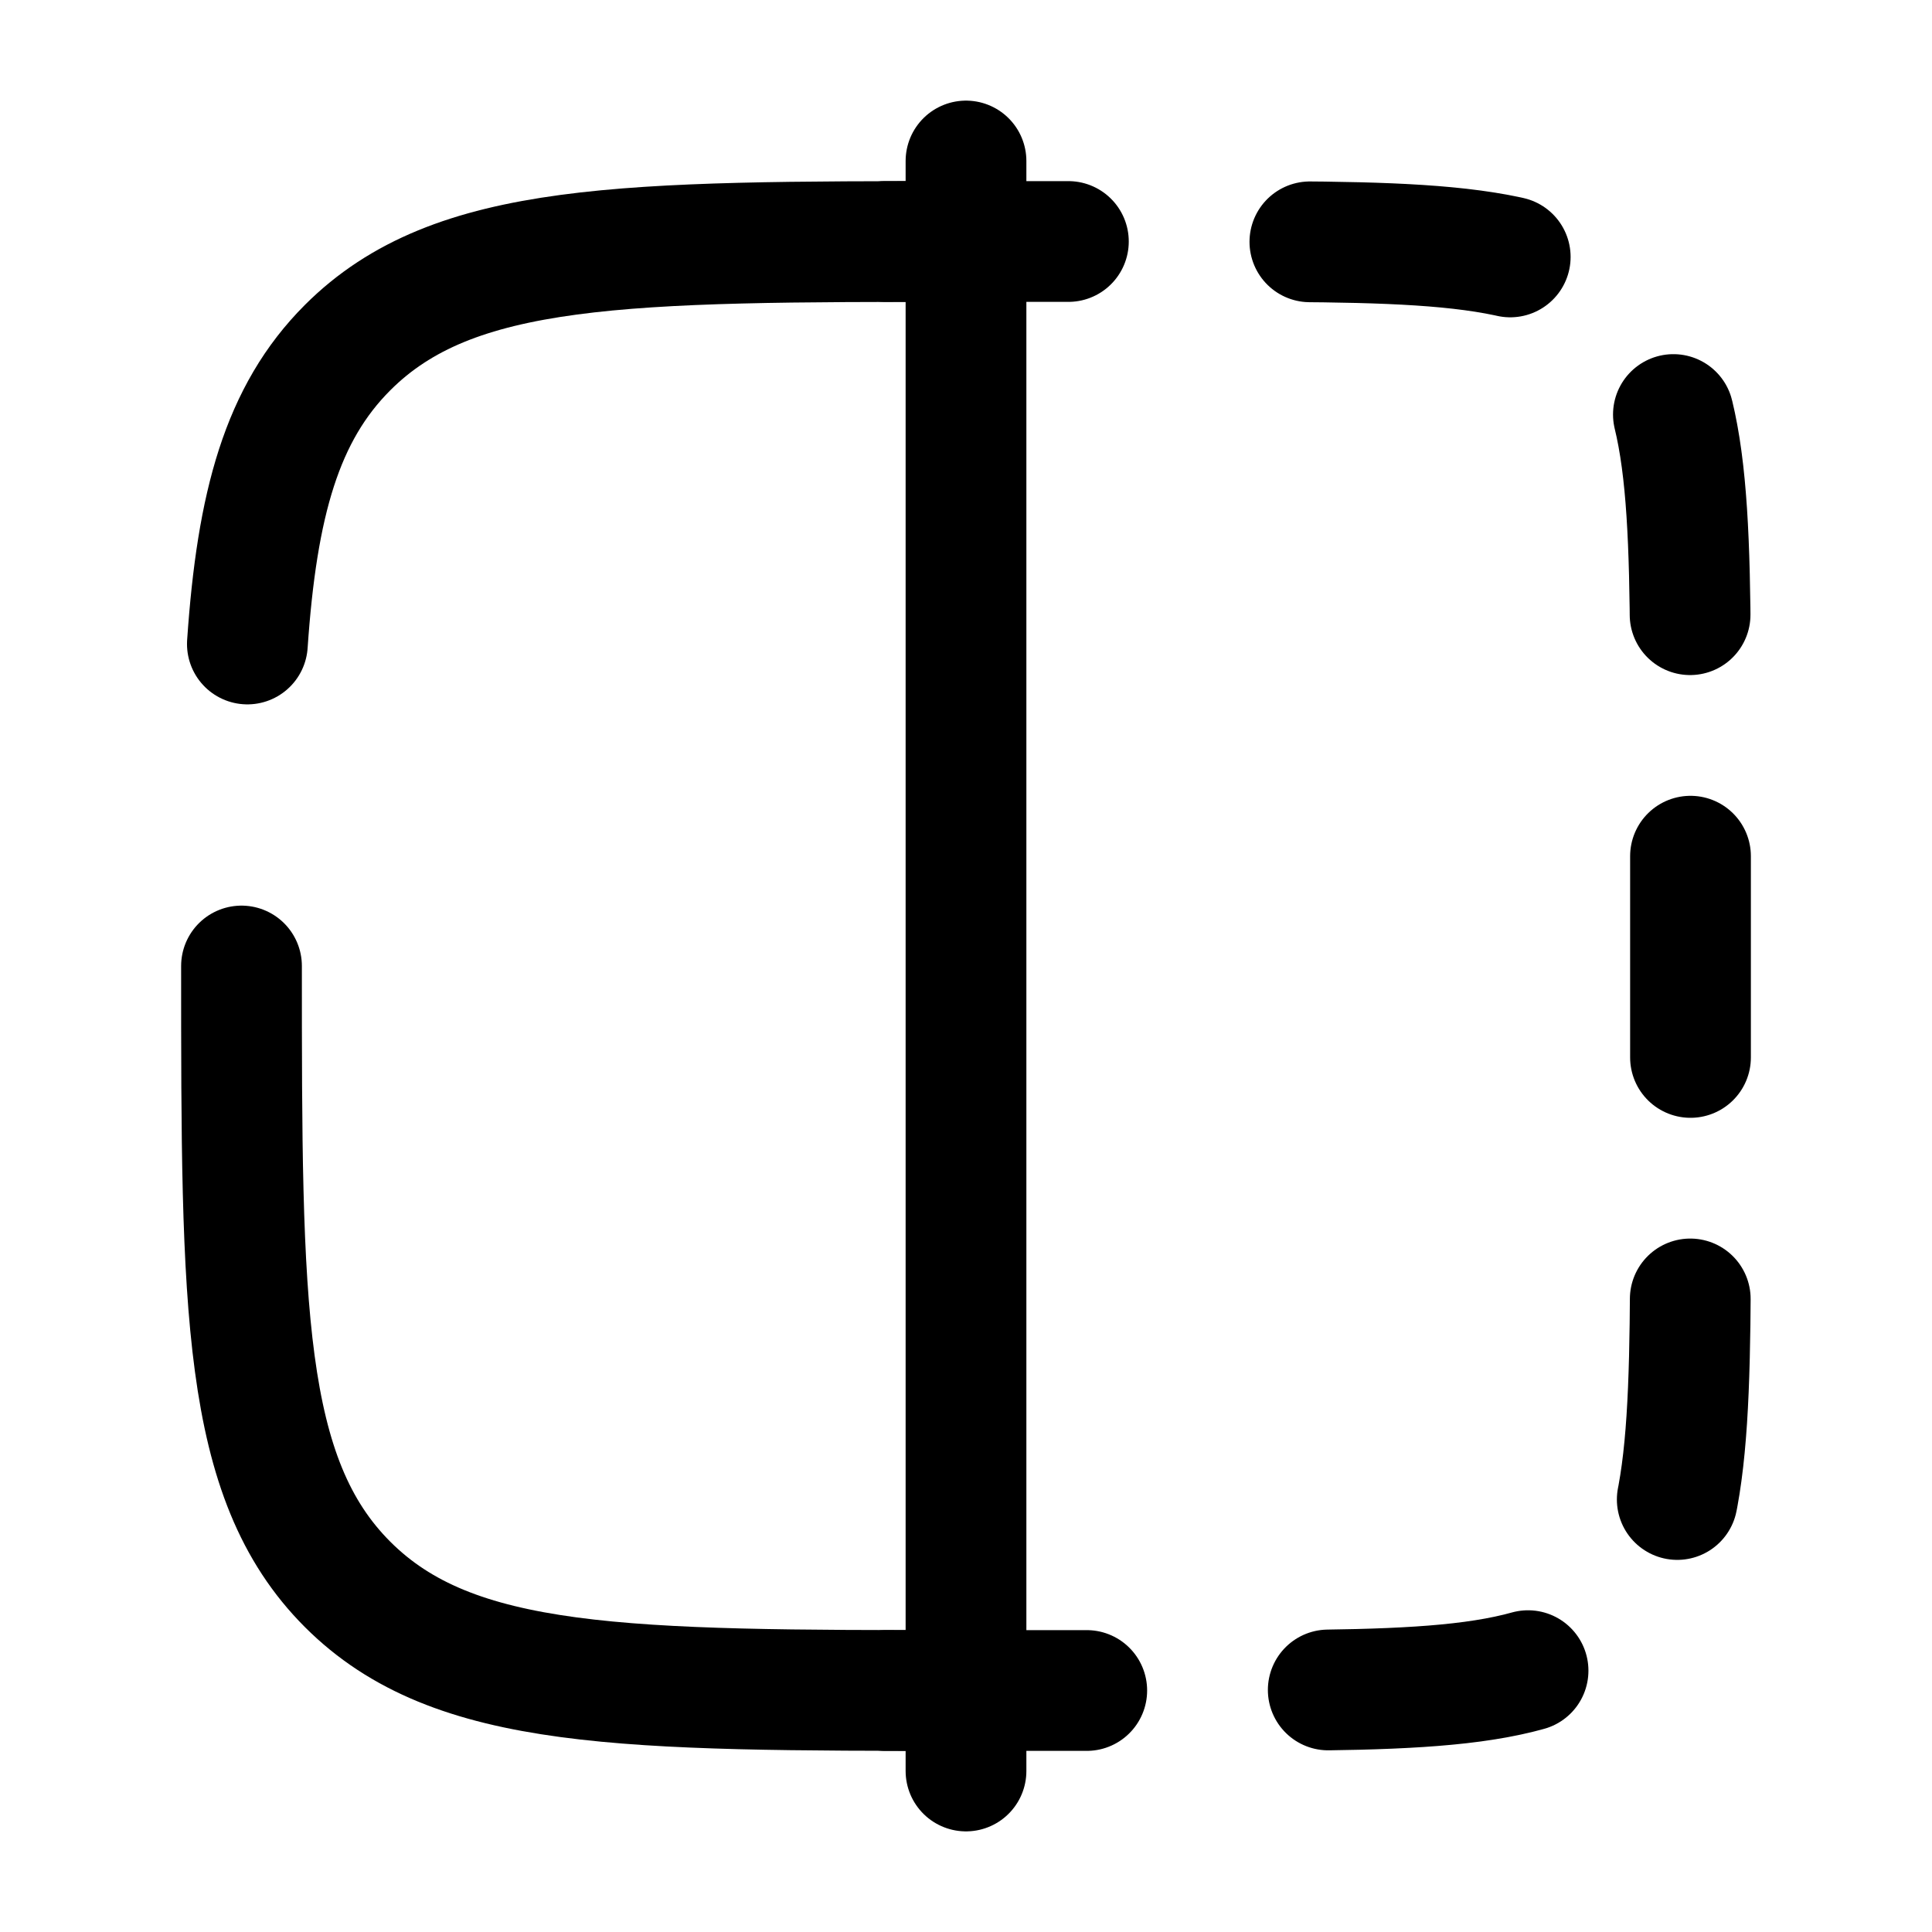 <svg xmlns="http://www.w3.org/2000/svg" width="1em" height="1em" viewBox="0 0 24 24"><g fill="none" stroke="currentColor" stroke-linecap="round" stroke-width="1.5"><path d="M3 12c0 4.243 0 6.364 1.318 7.682S7.758 21 12 21m0-18C7.757 3 5.636 3 4.318 4.318C3.502 5.134 3.192 6.257 3.073 8"/><path stroke-dasharray="2.5 3" d="M11 21h4c2.828 0 4.243 0 5.121-.879C21 19.243 21 17.828 21 15V9c0-2.828 0-4.243-.879-5.121C19.243 3 17.828 3 15 3h-4"/><path d="M12 22V2"/></g></svg>